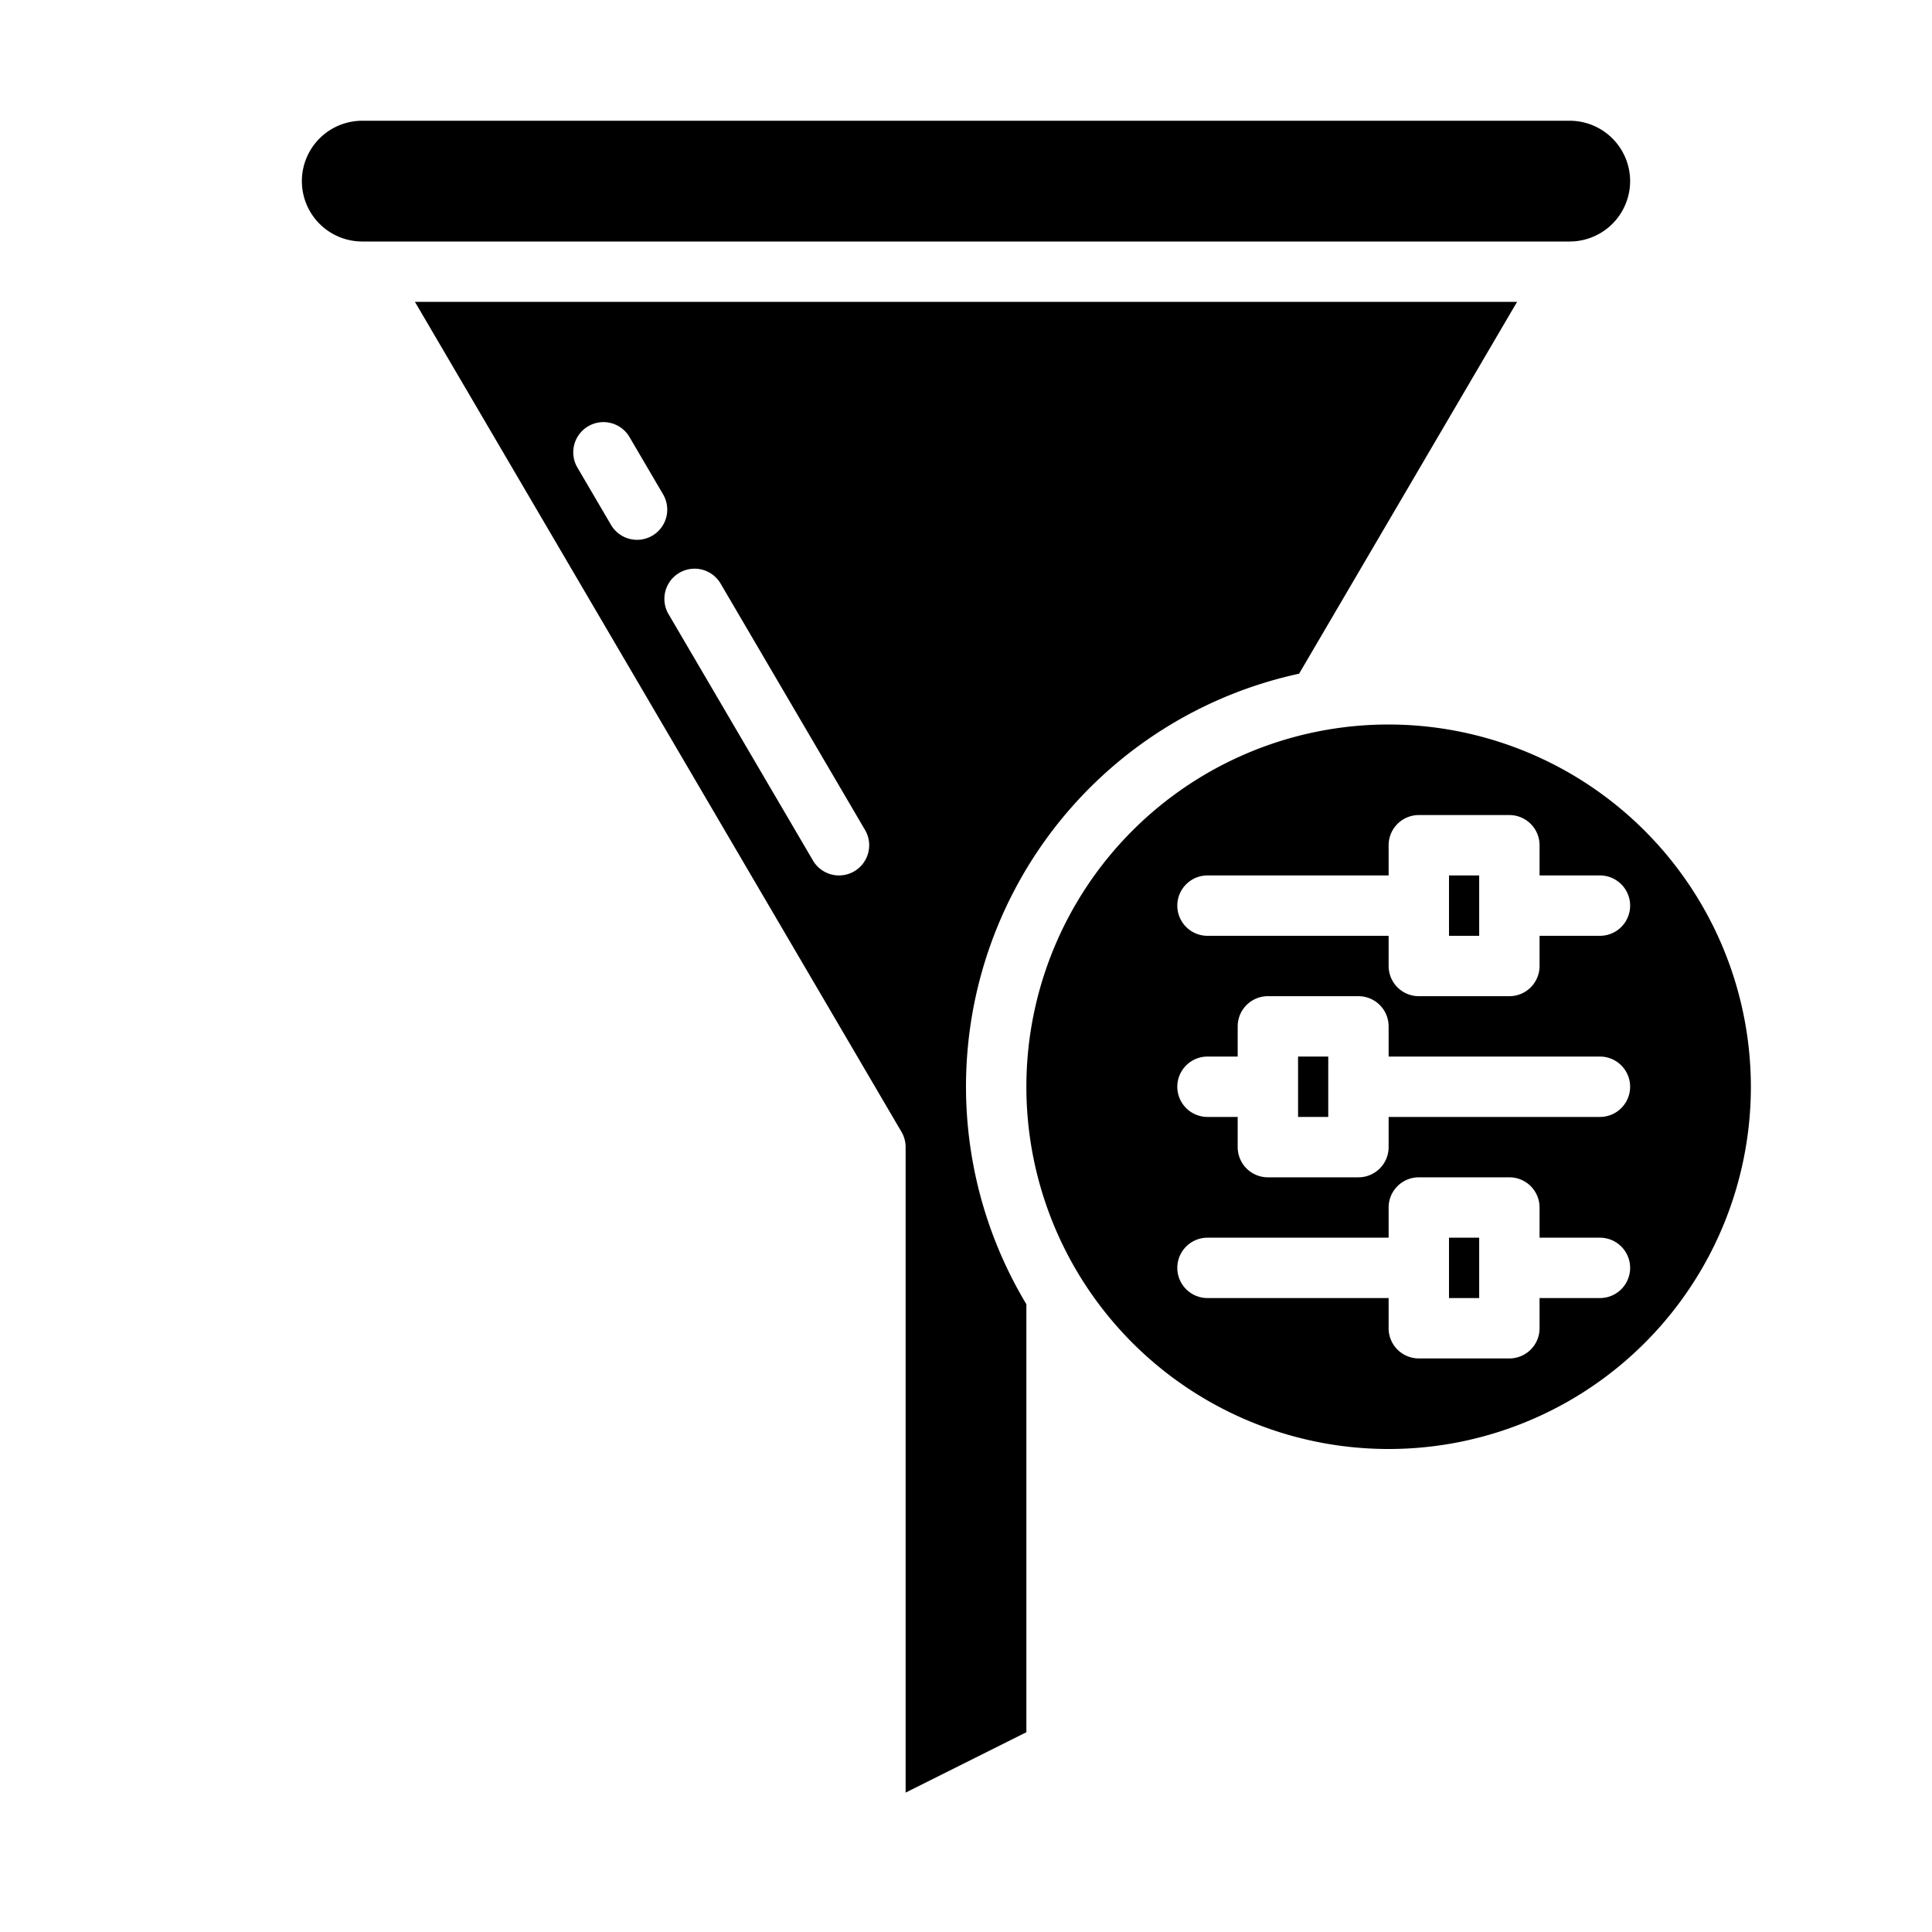 <svg viewBox="0 0 512 512" xmlns="http://www.w3.org/2000/svg"><g id="solid"><path d="m432 48a16.019 16.019 0 0 0 -16-16h-320a16 16 0 0 0 0 32h320a16.019 16.019 0 0 0 16-16z"></path><path d="m384 328h8v16h-8z"></path><path d="m344.274 178.538 57.763-98.538h-292.074l128.937 219.954a8 8 0 0 1 1.1 4.046v171.056l32-16v-113.425a111.95 111.95 0 0 1 72.274-167.093zm-171.4-36.578a8 8 0 0 1 -10.947-2.856l-8.827-15.059a8 8 0 1 1 13.8-8.091l8.828 15.059a8 8 0 0 1 -2.855 10.947zm53.517 88.94a8 8 0 0 1 -10.948-2.855l-38.343-65.411a8 8 0 0 1 13.8-8.092l38.345 65.412a8 8 0 0 1 -2.854 10.946z"></path><path d="m344 280h8v16h-8z"></path><path d="m368 192a96 96 0 1 0 96 96 96.108 96.108 0 0 0 -96-96zm56 152h-16v8a8 8 0 0 1 -8 8h-24a8 8 0 0 1 -8-8v-8h-48a8 8 0 0 1 0-16h48v-8a8 8 0 0 1 8-8h24a8 8 0 0 1 8 8v8h16a8 8 0 0 1 0 16zm0-48h-56v8a8 8 0 0 1 -8 8h-24a8 8 0 0 1 -8-8v-8h-8a8 8 0 0 1 0-16h8v-8a8 8 0 0 1 8-8h24a8 8 0 0 1 8 8v8h56a8 8 0 0 1 0 16zm0-48h-16v8a8 8 0 0 1 -8 8h-24a8 8 0 0 1 -8-8v-8h-48a8 8 0 0 1 0-16h48v-8a8 8 0 0 1 8-8h24a8 8 0 0 1 8 8v8h16a8 8 0 0 1 0 16z"></path><path d="m384 232h8v16h-8z"></path></g></svg>